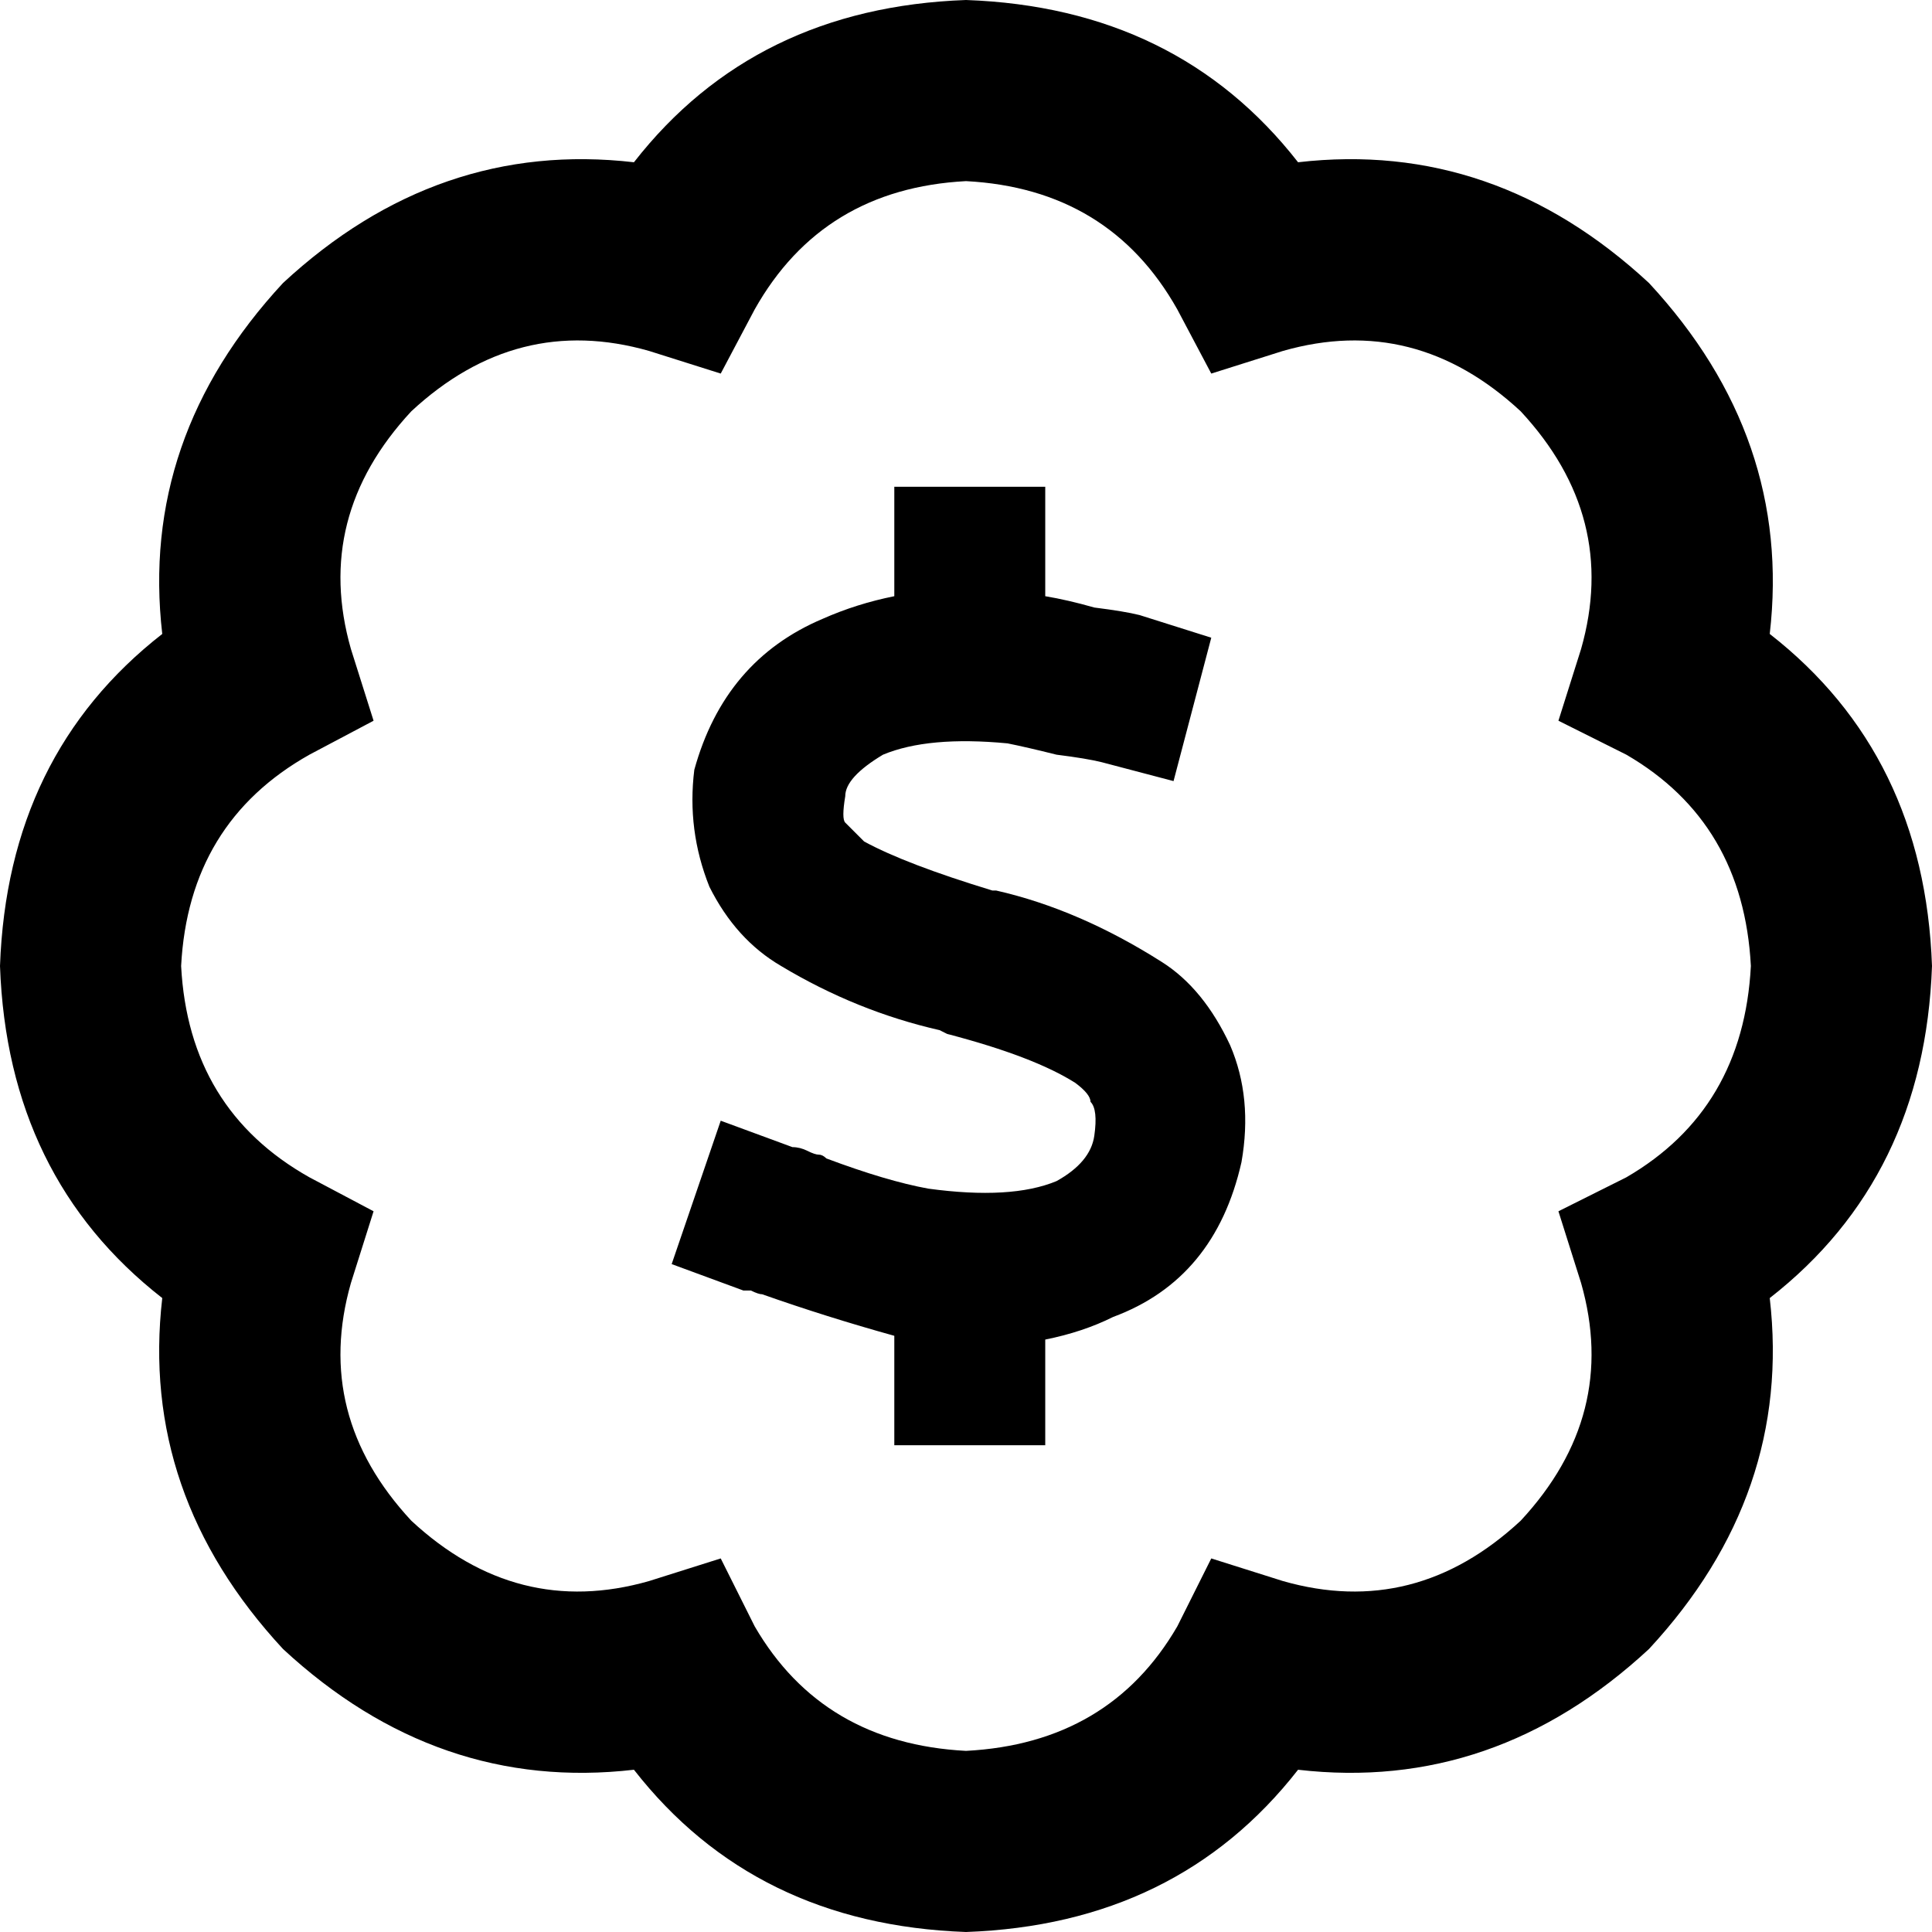 <svg viewBox="0 0 512 512">
  <path
    d="M 200 82 Q 218 50 256 48 Q 294 50 312 82 L 321 99 L 340 93 Q 375 83 403 109 Q 429 137 419 172 L 413 191 L 431 200 Q 462 218 464 256 Q 462 294 431 312 L 413 321 L 419 340 Q 429 375 403 403 Q 375 429 340 419 L 321 413 L 312 431 Q 294 462 256 464 Q 218 462 200 431 L 191 413 L 172 419 Q 137 429 109 403 Q 83 375 93 340 L 99 321 L 82 312 Q 50 294 48 256 Q 50 218 82 200 L 99 191 L 93 172 Q 83 137 109 109 Q 137 83 172 93 L 191 99 L 200 82 L 200 82 Z M 256 0 Q 200 2 168 43 Q 116 37 75 75 Q 37 116 43 168 Q 2 200 0 256 Q 2 312 43 344 Q 37 396 75 437 Q 116 475 168 469 Q 200 510 256 512 Q 312 510 344 469 Q 396 475 437 437 Q 475 396 469 344 Q 510 312 512 256 Q 510 200 469 168 Q 475 116 437 75 Q 396 37 344 43 Q 312 2 256 0 L 256 0 Z M 277 149 L 277 129 L 237 129 L 237 149 L 237 158 Q 227 160 218 164 Q 192 175 184 204 Q 182 220 188 235 Q 195 249 207 256 Q 227 268 249 273 L 251 274 Q 274 280 285 287 Q 289 290 289 292 Q 291 294 290 301 Q 289 308 280 313 Q 268 318 246 315 Q 235 313 219 307 Q 218 306 217 306 L 217 306 L 217 306 L 217 306 Q 216 306 214 305 Q 212 304 210 304 L 191 297 L 178 335 L 197 342 Q 198 342 199 342 Q 201 343 202 343 L 202 343 L 202 343 L 202 343 Q 219 349 237 354 L 237 363 L 237 383 L 277 383 L 277 363 L 277 355 Q 287 353 295 349 Q 322 339 329 308 Q 332 291 326 277 Q 319 262 308 255 Q 286 241 264 236 Q 264 236 264 236 L 263 236 Q 240 229 229 223 Q 225 219 224 218 Q 223 217 224 211 Q 224 206 234 200 Q 246 195 267 197 Q 272 198 280 200 Q 288 201 292 202 L 311 207 L 321 169 L 302 163 Q 298 162 290 161 Q 283 159 277 158 L 277 149 L 277 149 Z"
  />
</svg>